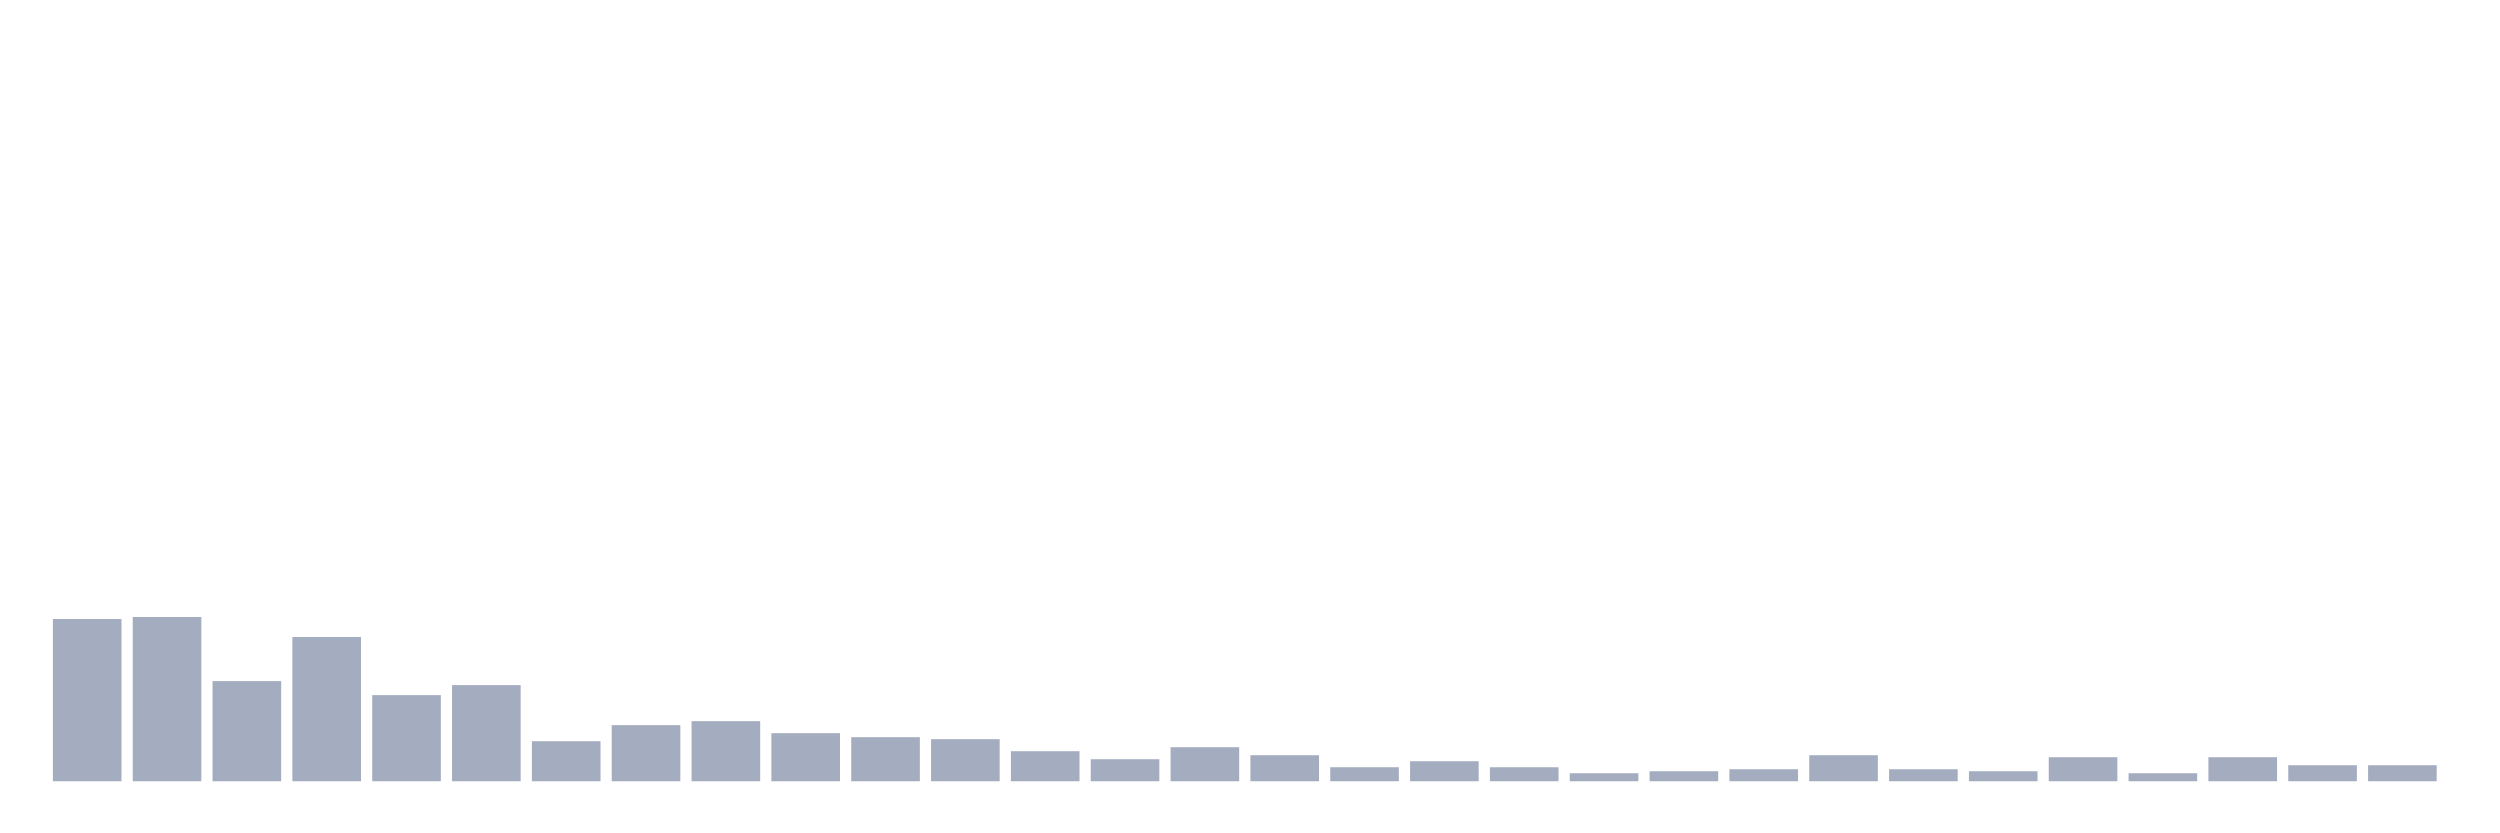 <svg xmlns="http://www.w3.org/2000/svg" viewBox="0 0 480 160"><g transform="translate(10,10)"><rect class="bar" x="0.153" width="13.175" y="108.846" height="31.154" fill="rgb(164,173,192)"></rect><rect class="bar" x="15.482" width="13.175" y="108.462" height="31.538" fill="rgb(164,173,192)"></rect><rect class="bar" x="30.81" width="13.175" y="120.769" height="19.231" fill="rgb(164,173,192)"></rect><rect class="bar" x="46.138" width="13.175" y="112.308" height="27.692" fill="rgb(164,173,192)"></rect><rect class="bar" x="61.466" width="13.175" y="123.462" height="16.538" fill="rgb(164,173,192)"></rect><rect class="bar" x="76.794" width="13.175" y="121.538" height="18.462" fill="rgb(164,173,192)"></rect><rect class="bar" x="92.123" width="13.175" y="132.308" height="7.692" fill="rgb(164,173,192)"></rect><rect class="bar" x="107.451" width="13.175" y="129.231" height="10.769" fill="rgb(164,173,192)"></rect><rect class="bar" x="122.779" width="13.175" y="128.462" height="11.538" fill="rgb(164,173,192)"></rect><rect class="bar" x="138.107" width="13.175" y="130.769" height="9.231" fill="rgb(164,173,192)"></rect><rect class="bar" x="153.436" width="13.175" y="131.538" height="8.462" fill="rgb(164,173,192)"></rect><rect class="bar" x="168.764" width="13.175" y="131.923" height="8.077" fill="rgb(164,173,192)"></rect><rect class="bar" x="184.092" width="13.175" y="134.231" height="5.769" fill="rgb(164,173,192)"></rect><rect class="bar" x="199.42" width="13.175" y="135.769" height="4.231" fill="rgb(164,173,192)"></rect><rect class="bar" x="214.748" width="13.175" y="133.462" height="6.538" fill="rgb(164,173,192)"></rect><rect class="bar" x="230.077" width="13.175" y="135" height="5" fill="rgb(164,173,192)"></rect><rect class="bar" x="245.405" width="13.175" y="137.308" height="2.692" fill="rgb(164,173,192)"></rect><rect class="bar" x="260.733" width="13.175" y="136.154" height="3.846" fill="rgb(164,173,192)"></rect><rect class="bar" x="276.061" width="13.175" y="137.308" height="2.692" fill="rgb(164,173,192)"></rect><rect class="bar" x="291.39" width="13.175" y="138.462" height="1.538" fill="rgb(164,173,192)"></rect><rect class="bar" x="306.718" width="13.175" y="138.077" height="1.923" fill="rgb(164,173,192)"></rect><rect class="bar" x="322.046" width="13.175" y="137.692" height="2.308" fill="rgb(164,173,192)"></rect><rect class="bar" x="337.374" width="13.175" y="135" height="5" fill="rgb(164,173,192)"></rect><rect class="bar" x="352.702" width="13.175" y="137.692" height="2.308" fill="rgb(164,173,192)"></rect><rect class="bar" x="368.031" width="13.175" y="138.077" height="1.923" fill="rgb(164,173,192)"></rect><rect class="bar" x="383.359" width="13.175" y="135.385" height="4.615" fill="rgb(164,173,192)"></rect><rect class="bar" x="398.687" width="13.175" y="138.462" height="1.538" fill="rgb(164,173,192)"></rect><rect class="bar" x="414.015" width="13.175" y="135.385" height="4.615" fill="rgb(164,173,192)"></rect><rect class="bar" x="429.344" width="13.175" y="136.923" height="3.077" fill="rgb(164,173,192)"></rect><rect class="bar" x="444.672" width="13.175" y="136.923" height="3.077" fill="rgb(164,173,192)"></rect></g></svg>
